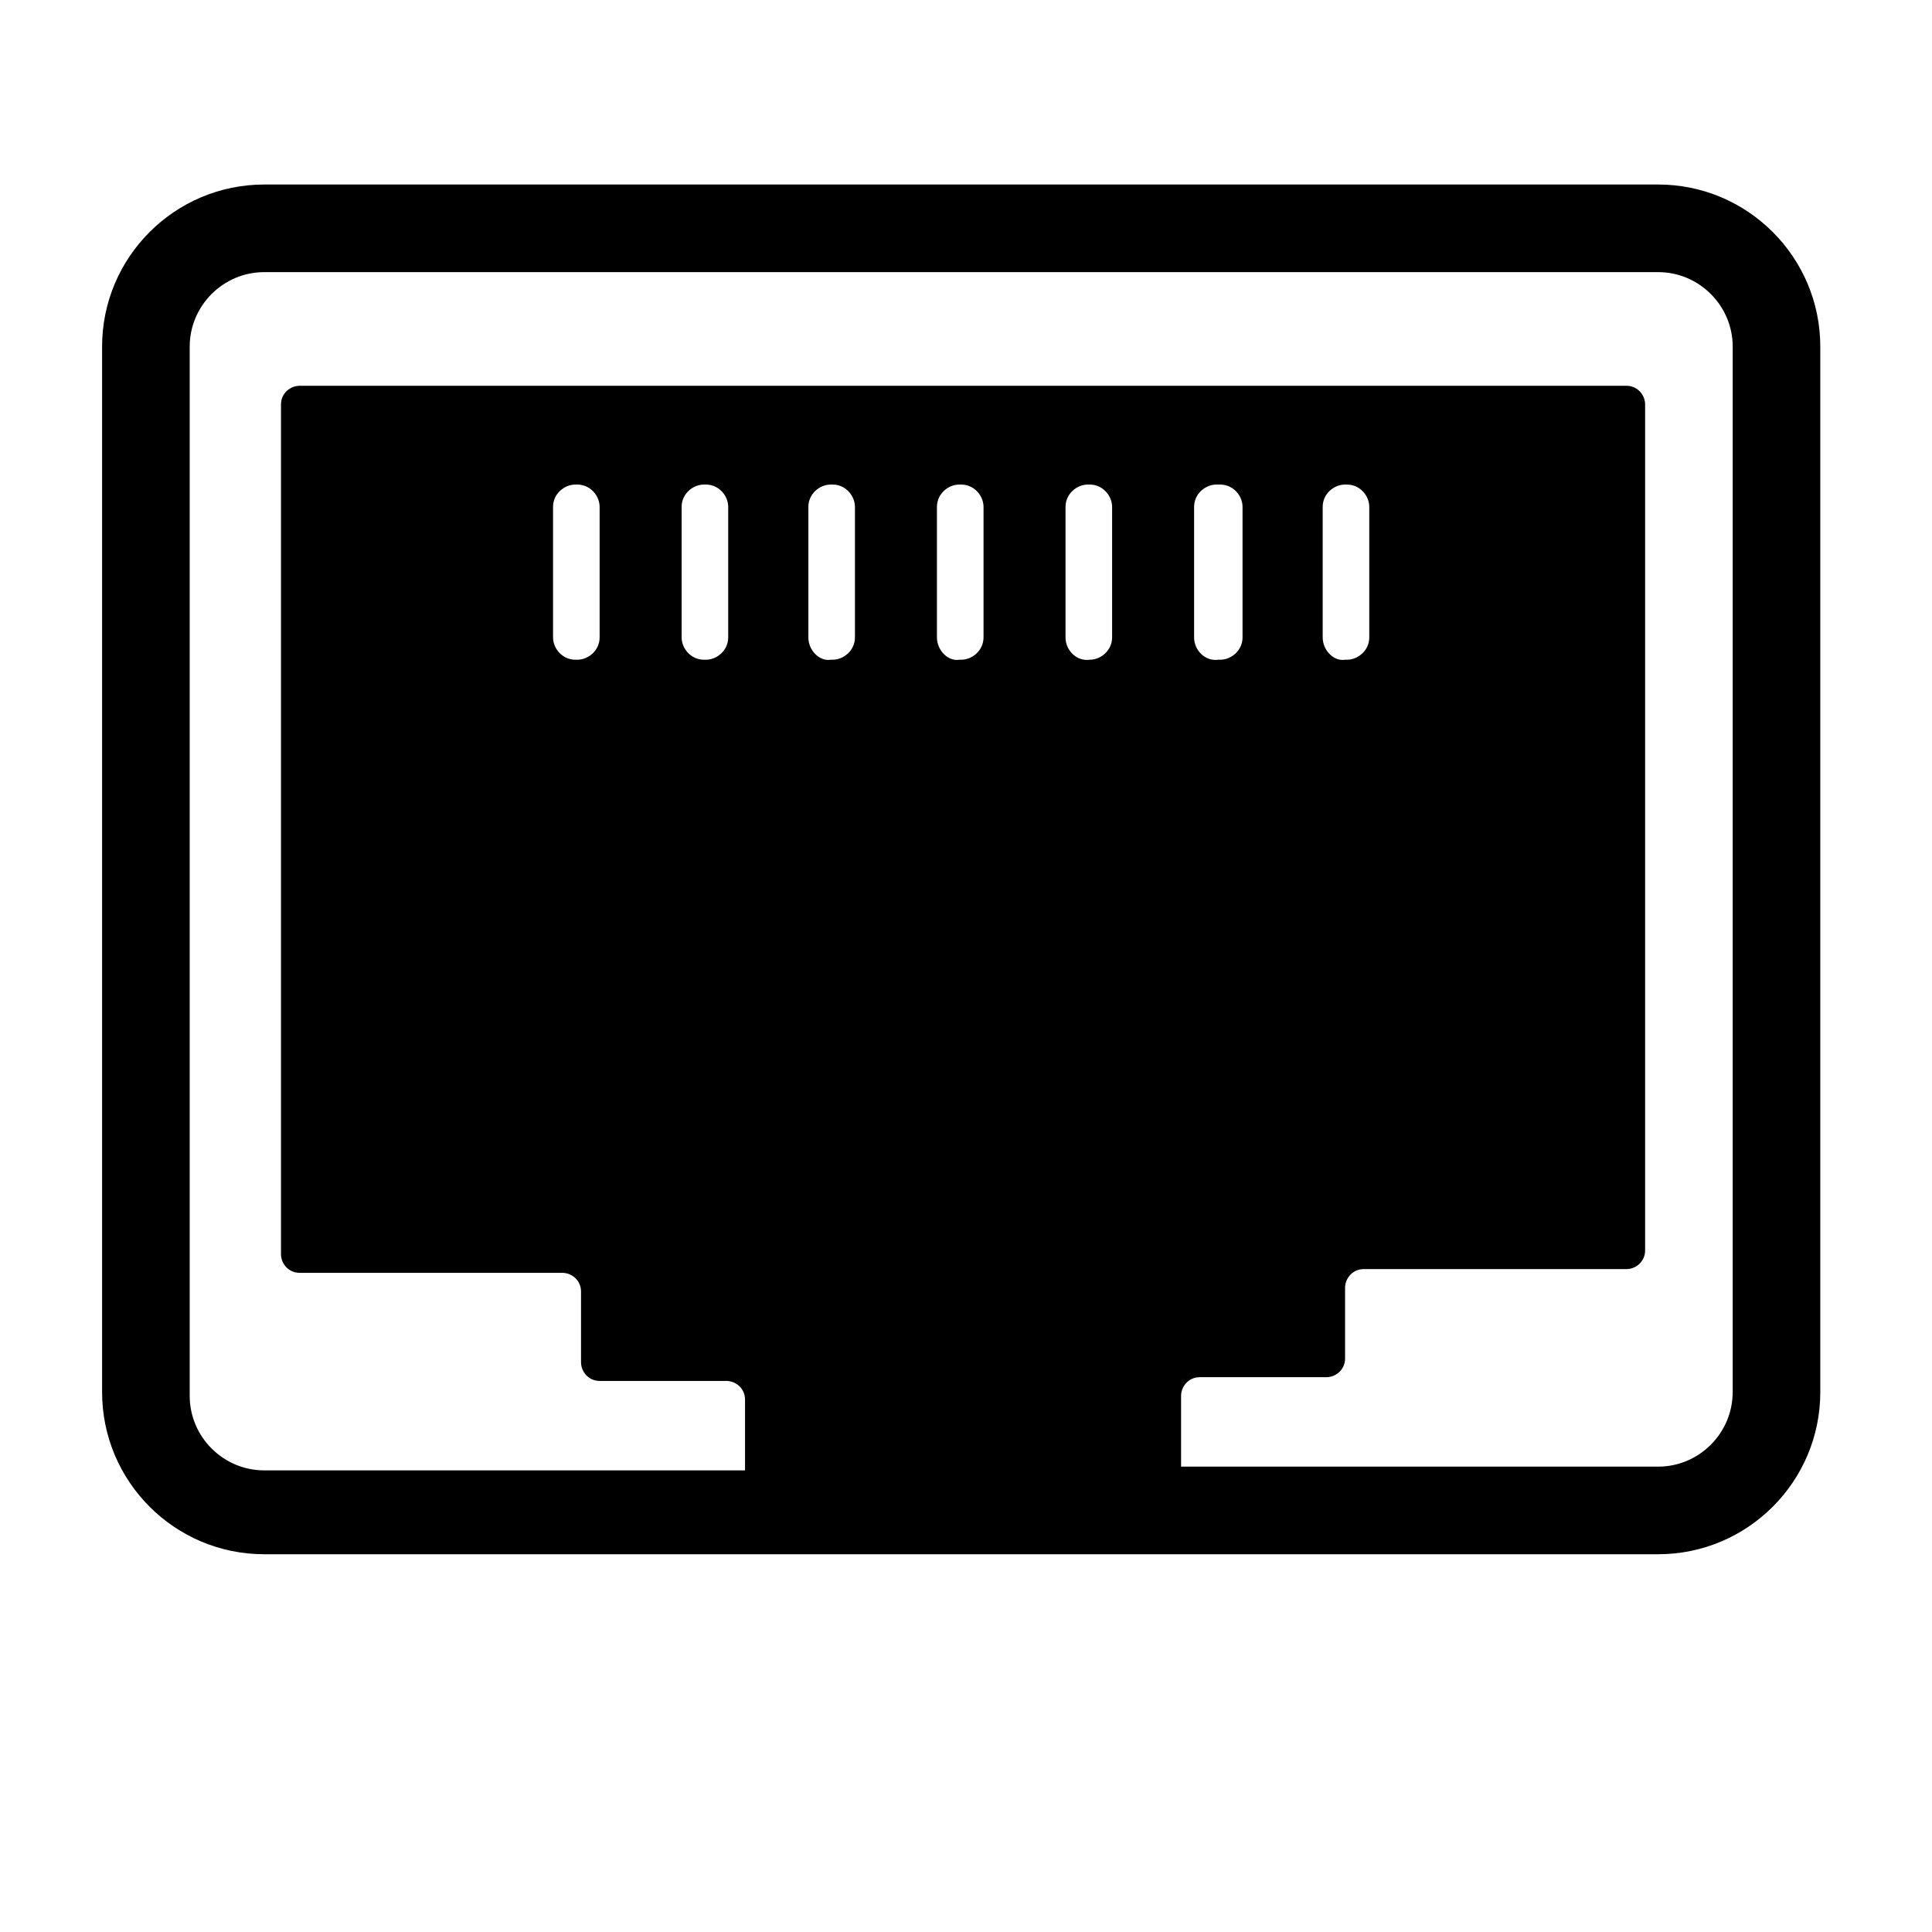 <?xml version="1.0" encoding="UTF-8" standalone="no"?>
<!-- Created with Inkscape (http://www.inkscape.org/) -->

<svg
   xmlns:osb="http://www.openswatchbook.org/uri/2009/osb"
   xmlns:dc="http://purl.org/dc/elements/1.1/"
   xmlns:cc="http://creativecommons.org/ns#"
   xmlns:rdf="http://www.w3.org/1999/02/22-rdf-syntax-ns#"
   xmlns:svg="http://www.w3.org/2000/svg"
   xmlns="http://www.w3.org/2000/svg"
   xmlns:sodipodi="http://sodipodi.sourceforge.net/DTD/sodipodi-0.dtd"
   xmlns:inkscape="http://www.inkscape.org/namespaces/inkscape"
   width="150"
   height="150"
   viewBox="0 0 150 150"
   id="svg2"
   version="1.1"
   inkscape:version="0.48.5 r10040"
   sodipodi:docname="ethernetjack.svg"
   inkscape:export-filename="/home/dehnhardt/Graphik/midijack.png"
   inkscape:export-xdpi="90"
   inkscape:export-ydpi="90">
  <defs
     id="defs4">
    <linearGradient
       id="linearGradient4186"
       osb:paint="gradient">
      <stop
         style="stop-color:#909090;stop-opacity:1;"
         offset="0"
         id="stop4188" />
      <stop
         style="stop-color:#909090;stop-opacity:0;"
         offset="1"
         id="stop4190" />
    </linearGradient>
  </defs>
  <sodipodi:namedview
     id="base"
     pagecolor="#ffffff"
     bordercolor="#666666"
     borderopacity="1.0"
     inkscape:pageopacity="0.0"
     inkscape:pageshadow="2"
     inkscape:zoom="3.77"
     inkscape:cx="107.83236"
     inkscape:cy="67.287887"
     inkscape:document-units="px"
     inkscape:current-layer="layer1"
     showgrid="false"
     inkscape:window-width="1920"
     inkscape:window-height="979"
     inkscape:window-x="-4"
     inkscape:window-y="50"
     inkscape:window-maximized="1"
     showguides="true"
     inkscape:guide-bbox="true"
     fit-margin-top="0"
     fit-margin-left="0"
     fit-margin-right="0"
     fit-margin-bottom="0">
    <sodipodi:guide
       position="74.627,81.162"
       orientation="1,0"
       id="guide6663" />
    <sodipodi:guide
       position="74.627,81.162"
       orientation="0,1"
       id="guide6665" />
  </sodipodi:namedview>
  <g
     inkscape:label="Ebene 1"
     inkscape:groupmode="layer"
     id="layer1"
     transform="translate(-183.831,-365.492)">
    <path
       inkscape:connector-curvature="0"
       d="M 312.569,379.818 H 204.345 c -6.945,0 -12.588,5.643 -12.588,12.588 v 81.169 c 0,6.945 5.643,12.588 12.588,12.588 h 108.225 c 6.945,0 12.588,-5.643 12.588,-12.588 v -81.169 c 0,-6.945 -5.643,-12.588 -12.588,-12.588 z m -65.977,35.159 v -10.128 c 0,-1.013 0.868,-1.736 1.736,-1.736 h 0.145 c 1.013,0 1.736,0.868 1.736,1.736 v 10.128 c 0,1.013 -0.868,1.736 -1.736,1.736 h -0.145 c -0.868,0.145 -1.736,-0.723 -1.736,-1.736 z m 9.983,0 v -10.128 c 0,-1.013 0.868,-1.736 1.736,-1.736 h 0.145 c 1.013,0 1.736,0.868 1.736,1.736 v 10.128 c 0,1.013 -0.868,1.736 -1.736,1.736 h -0.145 c -0.868,0.145 -1.736,-0.723 -1.736,-1.736 z m 9.983,0 v -10.128 c 0,-1.013 0.868,-1.736 1.736,-1.736 h 0.145 c 1.013,0 1.736,0.868 1.736,1.736 v 10.128 c 0,1.013 -0.868,1.736 -1.736,1.736 h 0 c -1.013,0.145 -1.881,-0.723 -1.881,-1.736 z m 51.797,58.598 c 0,3.183 -2.604,5.787 -5.787,5.787 h -37.039 v -5.498 c 0,-0.723 0.579,-1.447 1.447,-1.447 h 9.839 c 0.723,0 1.447,-0.579 1.447,-1.447 v -5.498 c 0,-0.723 0.579,-1.447 1.447,-1.447 h 20.401 c 0.723,0 1.447,-0.579 1.447,-1.447 v -65.687 c 0,-0.723 -0.579,-1.447 -1.447,-1.447 H 207.094 c -0.723,0 -1.447,0.579 -1.447,1.447 v 65.977 c 0,0.723 0.579,1.447 1.447,1.447 h 20.401 c 0.723,0 1.447,0.579 1.447,1.447 v 5.498 c 0,0.723 0.579,1.447 1.447,1.447 h 9.839 c 0.723,0 1.447,0.579 1.447,1.447 v 5.498 h -37.329 c -3.183,0 -5.787,-2.604 -5.787,-5.787 v -81.458 c 0,-3.183 2.604,-5.787 5.787,-5.787 h 108.225 c 3.183,0 5.787,2.604 5.787,5.787 v 81.169 z m -41.814,-58.598 v -10.128 c 0,-1.013 0.868,-1.736 1.736,-1.736 h 0.289 c 1.013,0 1.736,0.868 1.736,1.736 v 10.128 c 0,1.013 -0.868,1.736 -1.736,1.736 h -0.145 c -1.013,0.145 -1.881,-0.723 -1.881,-1.736 z m 9.983,0 v -10.128 c 0,-1.013 0.868,-1.736 1.736,-1.736 h 0.145 c 1.013,0 1.736,0.868 1.736,1.736 v 10.128 c 0,1.013 -0.868,1.736 -1.736,1.736 h -0.145 c -0.868,0.145 -1.736,-0.723 -1.736,-1.736 z m -46.155,-10.128 v 10.128 c 0,1.013 -0.868,1.736 -1.736,1.736 h -0.145 c -1.013,0 -1.736,-0.868 -1.736,-1.736 v -10.128 c 0,-1.013 0.868,-1.736 1.736,-1.736 h 0.145 c 1.013,0 1.736,0.868 1.736,1.736 z m -9.983,0 v 10.128 c 0,1.013 -0.868,1.736 -1.736,1.736 h -0.145 c -1.013,0 -1.736,-0.868 -1.736,-1.736 v -10.128 c 0,-1.013 0.868,-1.736 1.736,-1.736 h 0.145 c 1.013,0 1.736,0.868 1.736,1.736 z"
       id="path3979" />
  </g>
</svg>
